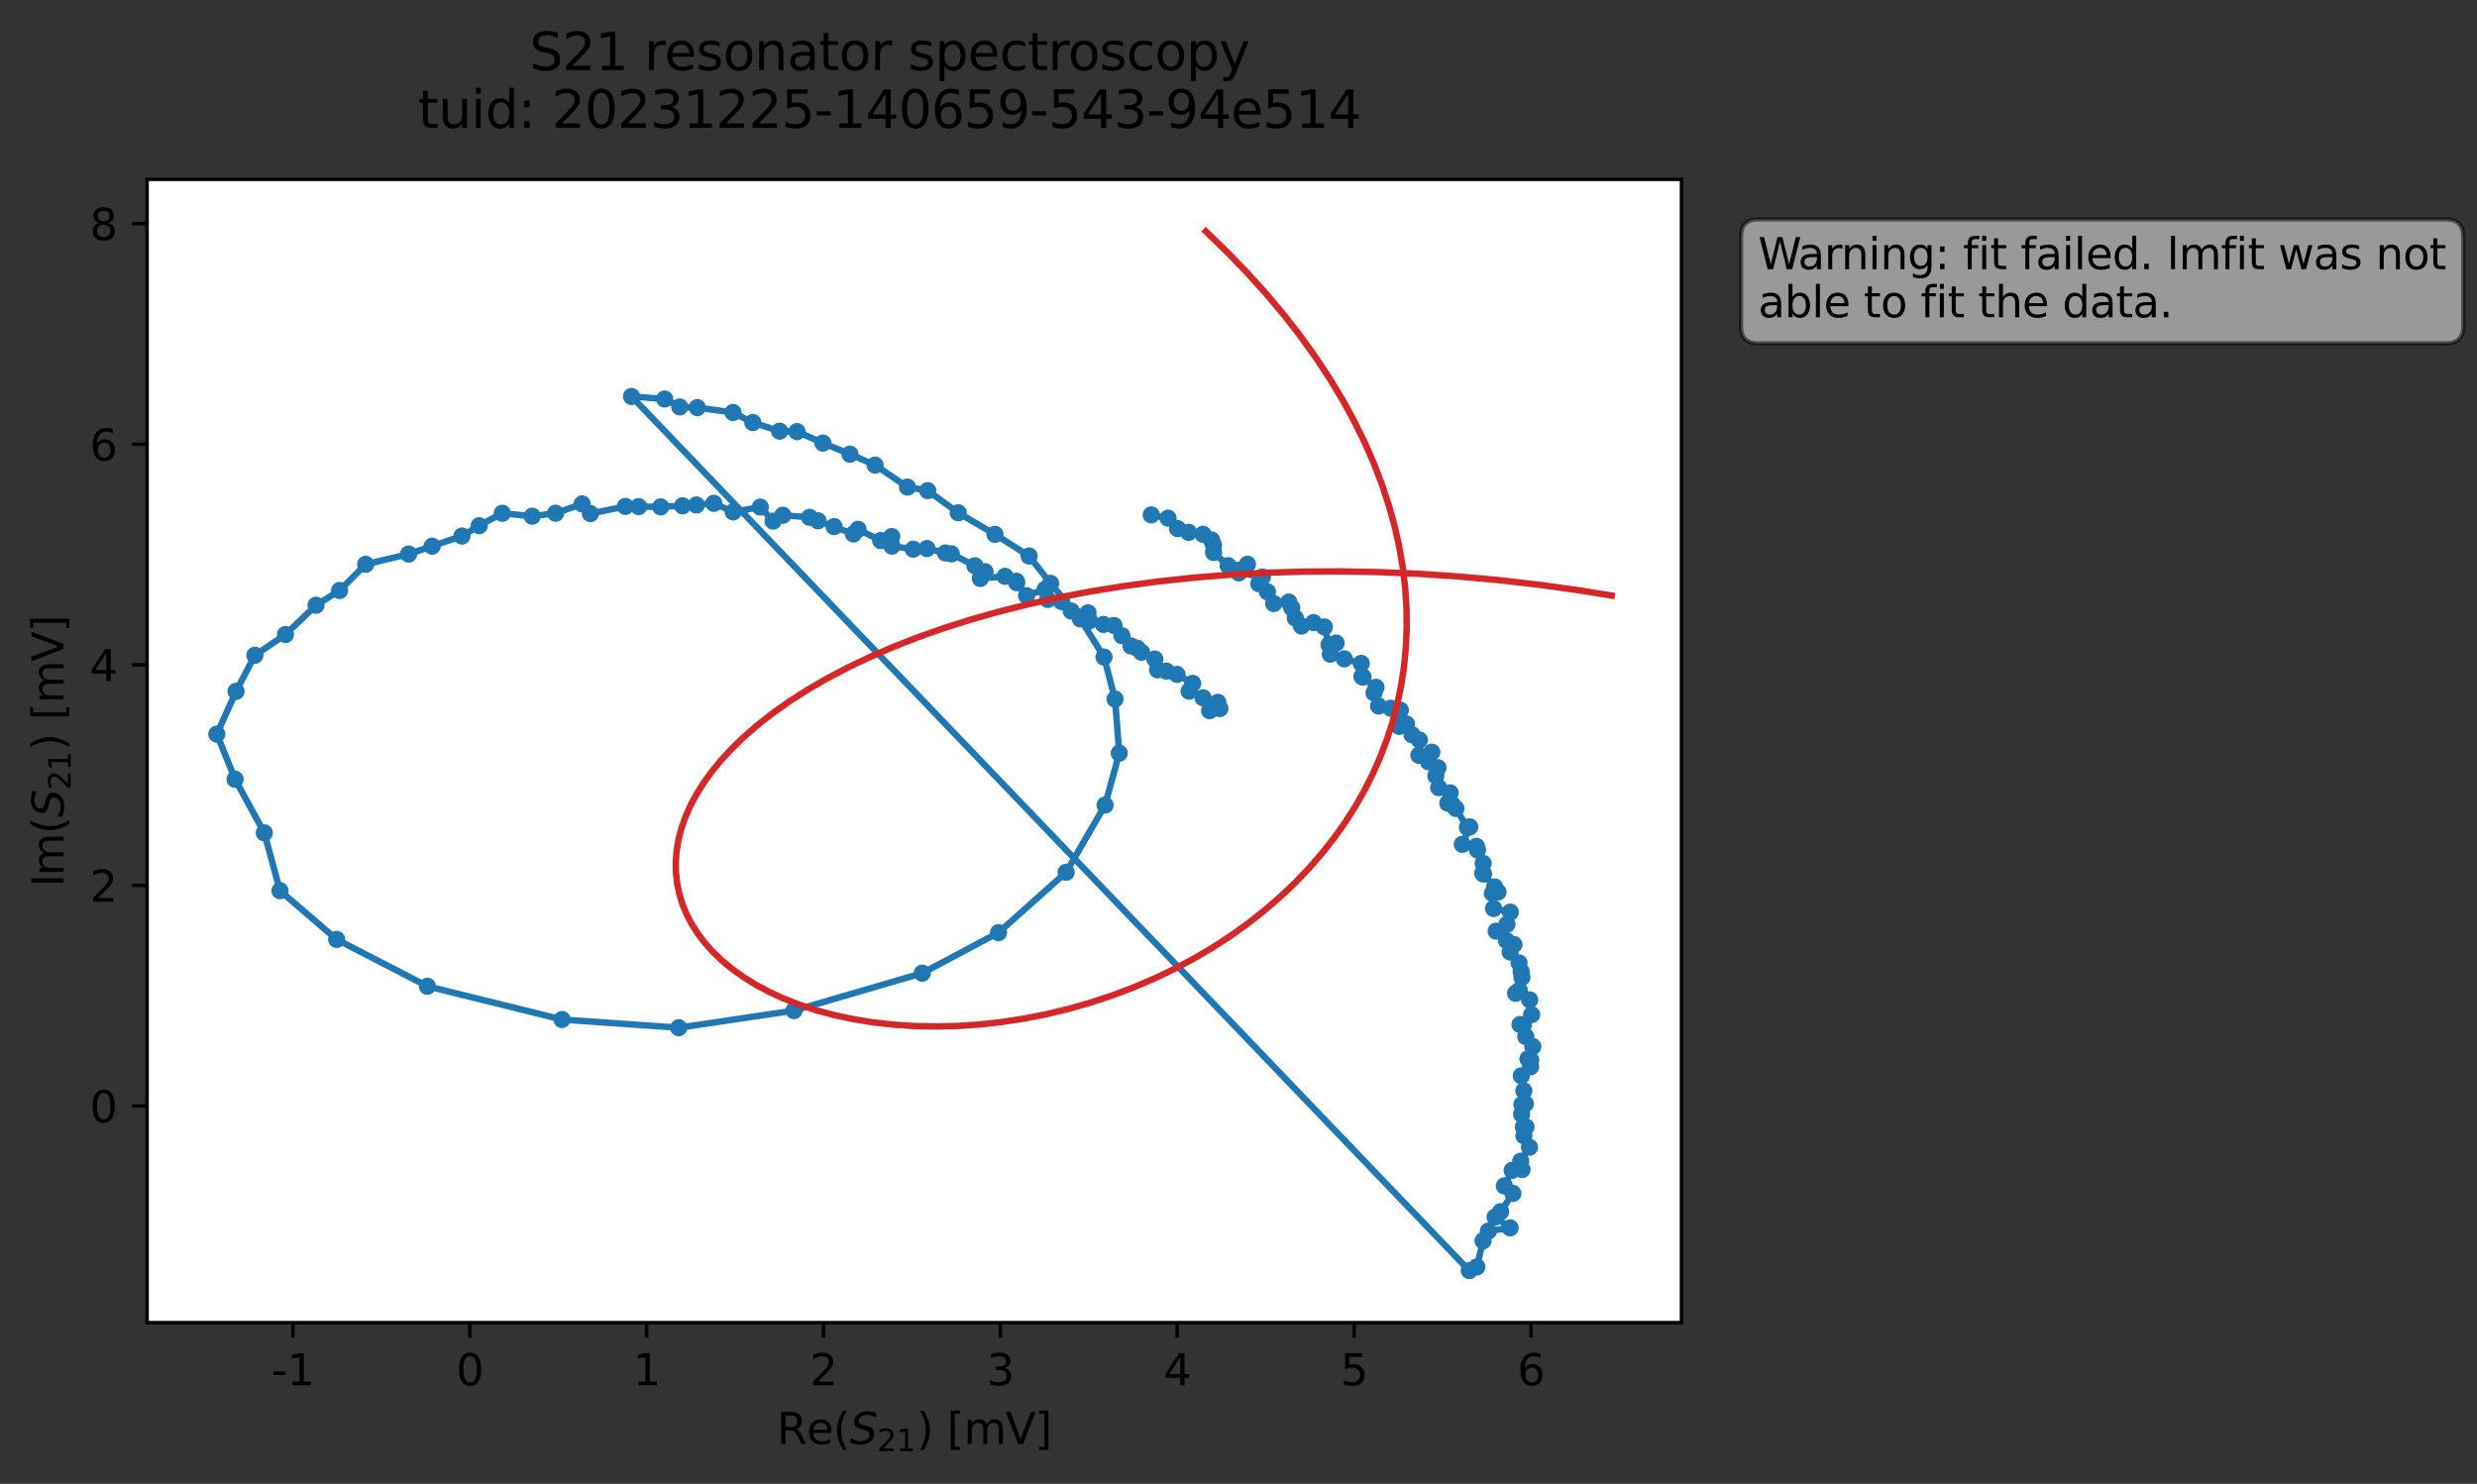 <?xml version="1.0" encoding="utf-8" standalone="no"?>
<!DOCTYPE svg PUBLIC "-//W3C//DTD SVG 1.1//EN"
  "http://www.w3.org/Graphics/SVG/1.1/DTD/svg11.dtd">
<svg xmlns:xlink="http://www.w3.org/1999/xlink" width="576.524pt" height="345.428pt" viewBox="0 0 576.524 345.428" xmlns="http://www.w3.org/2000/svg" version="1.1">
 <rect x="0" y="0" width="576.524" height="345.428" fill="#333333" stroke="none"/>
 <defs>
  <style type="text/css">*{stroke-linejoin: round; stroke-linecap: butt}</style>
 </defs>
 <g id="figure_1">
  <g id="patch_1">
   <path d="M 0 345.428 
L 576.524 345.428 
L 576.524 -0 
L 0 -0 
L 0 345.428 
z
" style="fill: none; opacity: 0"/>
  </g>
  <g id="axes_1">
   <g id="patch_2">
    <path d="M 34.241 307.872 
L 391.361 307.872 
L 391.361 41.76 
L 34.241 41.76 
z
" style="fill: #ffffff"/>
   </g>
   <g id="matplotlib.axis_1">
    <g id="xtick_1">
     <g id="line2d_1">
      <defs>
       <path id="mbd9eed5548" d="M 0 0 
L 0 3.5 
" style="stroke: #000000; stroke-width: 0.8"/>
      </defs>
      <g>
       <use xlink:href="#mbd9eed5548" x="68.171" y="307.872" style="stroke: #000000; stroke-width: 0.8"/>
      </g>
     </g>
     <g id="text_1">
      <!-- -1 -->
      <g transform="translate(63.186 322.47) scale(0.1 -0.1)">
       <defs>
        <path id="DejaVuSans-2d" d="M 313 2009 
L 1997 2009 
L 1997 1497 
L 313 1497 
L 313 2009 
z
" transform="scale(0.016)"/>
        <path id="DejaVuSans-31" d="M 794 531 
L 1825 531 
L 1825 4091 
L 703 3866 
L 703 4441 
L 1819 4666 
L 2450 4666 
L 2450 531 
L 3481 531 
L 3481 0 
L 794 0 
L 794 531 
z
" transform="scale(0.016)"/>
       </defs>
       <use xlink:href="#DejaVuSans-2d"/>
       <use xlink:href="#DejaVuSans-31" x="36.084"/>
      </g>
     </g>
    </g>
    <g id="xtick_2">
     <g id="line2d_2">
      <g>
       <use xlink:href="#mbd9eed5548" x="109.337" y="307.872" style="stroke: #000000; stroke-width: 0.8"/>
      </g>
     </g>
     <g id="text_2">
      <!-- 0 -->
      <g transform="translate(106.156 322.47) scale(0.1 -0.1)">
       <defs>
        <path id="DejaVuSans-30" d="M 2034 4250 
Q 1547 4250 1301 3770 
Q 1056 3291 1056 2328 
Q 1056 1369 1301 889 
Q 1547 409 2034 409 
Q 2525 409 2770 889 
Q 3016 1369 3016 2328 
Q 3016 3291 2770 3770 
Q 2525 4250 2034 4250 
z
M 2034 4750 
Q 2819 4750 3233 4129 
Q 3647 3509 3647 2328 
Q 3647 1150 3233 529 
Q 2819 -91 2034 -91 
Q 1250 -91 836 529 
Q 422 1150 422 2328 
Q 422 3509 836 4129 
Q 1250 4750 2034 4750 
z
" transform="scale(0.016)"/>
       </defs>
       <use xlink:href="#DejaVuSans-30"/>
      </g>
     </g>
    </g>
    <g id="xtick_3">
     <g id="line2d_3">
      <g>
       <use xlink:href="#mbd9eed5548" x="150.503" y="307.872" style="stroke: #000000; stroke-width: 0.8"/>
      </g>
     </g>
     <g id="text_3">
      <!-- 1 -->
      <g transform="translate(147.322 322.47) scale(0.1 -0.1)">
       <use xlink:href="#DejaVuSans-31"/>
      </g>
     </g>
    </g>
    <g id="xtick_4">
     <g id="line2d_4">
      <g>
       <use xlink:href="#mbd9eed5548" x="191.669" y="307.872" style="stroke: #000000; stroke-width: 0.8"/>
      </g>
     </g>
     <g id="text_4">
      <!-- 2 -->
      <g transform="translate(188.488 322.47) scale(0.1 -0.1)">
       <defs>
        <path id="DejaVuSans-32" d="M 1228 531 
L 3431 531 
L 3431 0 
L 469 0 
L 469 531 
Q 828 903 1448 1529 
Q 2069 2156 2228 2338 
Q 2531 2678 2651 2914 
Q 2772 3150 2772 3378 
Q 2772 3750 2511 3984 
Q 2250 4219 1831 4219 
Q 1534 4219 1204 4116 
Q 875 4013 500 3803 
L 500 4441 
Q 881 4594 1212 4672 
Q 1544 4750 1819 4750 
Q 2544 4750 2975 4387 
Q 3406 4025 3406 3419 
Q 3406 3131 3298 2873 
Q 3191 2616 2906 2266 
Q 2828 2175 2409 1742 
Q 1991 1309 1228 531 
z
" transform="scale(0.016)"/>
       </defs>
       <use xlink:href="#DejaVuSans-32"/>
      </g>
     </g>
    </g>
    <g id="xtick_5">
     <g id="line2d_5">
      <g>
       <use xlink:href="#mbd9eed5548" x="232.835" y="307.872" style="stroke: #000000; stroke-width: 0.8"/>
      </g>
     </g>
     <g id="text_5">
      <!-- 3 -->
      <g transform="translate(229.654 322.47) scale(0.1 -0.1)">
       <defs>
        <path id="DejaVuSans-33" d="M 2597 2516 
Q 3050 2419 3304 2112 
Q 3559 1806 3559 1356 
Q 3559 666 3084 287 
Q 2609 -91 1734 -91 
Q 1441 -91 1130 -33 
Q 819 25 488 141 
L 488 750 
Q 750 597 1062 519 
Q 1375 441 1716 441 
Q 2309 441 2620 675 
Q 2931 909 2931 1356 
Q 2931 1769 2642 2001 
Q 2353 2234 1838 2234 
L 1294 2234 
L 1294 2753 
L 1863 2753 
Q 2328 2753 2575 2939 
Q 2822 3125 2822 3475 
Q 2822 3834 2567 4026 
Q 2313 4219 1838 4219 
Q 1578 4219 1281 4162 
Q 984 4106 628 3988 
L 628 4550 
Q 988 4650 1302 4700 
Q 1616 4750 1894 4750 
Q 2613 4750 3031 4423 
Q 3450 4097 3450 3541 
Q 3450 3153 3228 2886 
Q 3006 2619 2597 2516 
z
" transform="scale(0.016)"/>
       </defs>
       <use xlink:href="#DejaVuSans-33"/>
      </g>
     </g>
    </g>
    <g id="xtick_6">
     <g id="line2d_6">
      <g>
       <use xlink:href="#mbd9eed5548" x="274.001" y="307.872" style="stroke: #000000; stroke-width: 0.8"/>
      </g>
     </g>
     <g id="text_6">
      <!-- 4 -->
      <g transform="translate(270.82 322.47) scale(0.1 -0.1)">
       <defs>
        <path id="DejaVuSans-34" d="M 2419 4116 
L 825 1625 
L 2419 1625 
L 2419 4116 
z
M 2253 4666 
L 3047 4666 
L 3047 1625 
L 3713 1625 
L 3713 1100 
L 3047 1100 
L 3047 0 
L 2419 0 
L 2419 1100 
L 313 1100 
L 313 1709 
L 2253 4666 
z
" transform="scale(0.016)"/>
       </defs>
       <use xlink:href="#DejaVuSans-34"/>
      </g>
     </g>
    </g>
    <g id="xtick_7">
     <g id="line2d_7">
      <g>
       <use xlink:href="#mbd9eed5548" x="315.167" y="307.872" style="stroke: #000000; stroke-width: 0.8"/>
      </g>
     </g>
     <g id="text_7">
      <!-- 5 -->
      <g transform="translate(311.986 322.47) scale(0.1 -0.1)">
       <defs>
        <path id="DejaVuSans-35" d="M 691 4666 
L 3169 4666 
L 3169 4134 
L 1269 4134 
L 1269 2991 
Q 1406 3038 1543 3061 
Q 1681 3084 1819 3084 
Q 2600 3084 3056 2656 
Q 3513 2228 3513 1497 
Q 3513 744 3044 326 
Q 2575 -91 1722 -91 
Q 1428 -91 1123 -41 
Q 819 9 494 109 
L 494 744 
Q 775 591 1075 516 
Q 1375 441 1709 441 
Q 2250 441 2565 725 
Q 2881 1009 2881 1497 
Q 2881 1984 2565 2268 
Q 2250 2553 1709 2553 
Q 1456 2553 1204 2497 
Q 953 2441 691 2322 
L 691 4666 
z
" transform="scale(0.016)"/>
       </defs>
       <use xlink:href="#DejaVuSans-35"/>
      </g>
     </g>
    </g>
    <g id="xtick_8">
     <g id="line2d_8">
      <g>
       <use xlink:href="#mbd9eed5548" x="356.333" y="307.872" style="stroke: #000000; stroke-width: 0.8"/>
      </g>
     </g>
     <g id="text_8">
      <!-- 6 -->
      <g transform="translate(353.152 322.47) scale(0.1 -0.1)">
       <defs>
        <path id="DejaVuSans-36" d="M 2113 2584 
Q 1688 2584 1439 2293 
Q 1191 2003 1191 1497 
Q 1191 994 1439 701 
Q 1688 409 2113 409 
Q 2538 409 2786 701 
Q 3034 994 3034 1497 
Q 3034 2003 2786 2293 
Q 2538 2584 2113 2584 
z
M 3366 4563 
L 3366 3988 
Q 3128 4100 2886 4159 
Q 2644 4219 2406 4219 
Q 1781 4219 1451 3797 
Q 1122 3375 1075 2522 
Q 1259 2794 1537 2939 
Q 1816 3084 2150 3084 
Q 2853 3084 3261 2657 
Q 3669 2231 3669 1497 
Q 3669 778 3244 343 
Q 2819 -91 2113 -91 
Q 1303 -91 875 529 
Q 447 1150 447 2328 
Q 447 3434 972 4092 
Q 1497 4750 2381 4750 
Q 2619 4750 2861 4703 
Q 3103 4656 3366 4563 
z
" transform="scale(0.016)"/>
       </defs>
       <use xlink:href="#DejaVuSans-36"/>
      </g>
     </g>
    </g>
    <g id="text_9">
     <!-- Re$(S_{21})$ [mV] -->
     <g transform="translate(180.801 336.149) scale(0.1 -0.1)">
      <defs>
       <path id="DejaVuSans-52" d="M 2841 2188 
Q 3044 2119 3236 1894 
Q 3428 1669 3622 1275 
L 4263 0 
L 3584 0 
L 2988 1197 
Q 2756 1666 2539 1819 
Q 2322 1972 1947 1972 
L 1259 1972 
L 1259 0 
L 628 0 
L 628 4666 
L 2053 4666 
Q 2853 4666 3247 4331 
Q 3641 3997 3641 3322 
Q 3641 2881 3436 2590 
Q 3231 2300 2841 2188 
z
M 1259 4147 
L 1259 2491 
L 2053 2491 
Q 2509 2491 2742 2702 
Q 2975 2913 2975 3322 
Q 2975 3731 2742 3939 
Q 2509 4147 2053 4147 
L 1259 4147 
z
" transform="scale(0.016)"/>
       <path id="DejaVuSans-65" d="M 3597 1894 
L 3597 1613 
L 953 1613 
Q 991 1019 1311 708 
Q 1631 397 2203 397 
Q 2534 397 2845 478 
Q 3156 559 3463 722 
L 3463 178 
Q 3153 47 2828 -22 
Q 2503 -91 2169 -91 
Q 1331 -91 842 396 
Q 353 884 353 1716 
Q 353 2575 817 3079 
Q 1281 3584 2069 3584 
Q 2775 3584 3186 3129 
Q 3597 2675 3597 1894 
z
M 3022 2063 
Q 3016 2534 2758 2815 
Q 2500 3097 2075 3097 
Q 1594 3097 1305 2825 
Q 1016 2553 972 2059 
L 3022 2063 
z
" transform="scale(0.016)"/>
       <path id="DejaVuSans-28" d="M 1984 4856 
Q 1566 4138 1362 3434 
Q 1159 2731 1159 2009 
Q 1159 1288 1364 580 
Q 1569 -128 1984 -844 
L 1484 -844 
Q 1016 -109 783 600 
Q 550 1309 550 2009 
Q 550 2706 781 3412 
Q 1013 4119 1484 4856 
L 1984 4856 
z
" transform="scale(0.016)"/>
       <path id="DejaVuSans-Oblique-53" d="M 3859 4513 
L 3738 3897 
Q 3422 4066 3111 4152 
Q 2800 4238 2509 4238 
Q 1944 4238 1609 3991 
Q 1275 3744 1275 3334 
Q 1275 3109 1398 2989 
Q 1522 2869 2034 2731 
L 2413 2638 
Q 3053 2472 3303 2217 
Q 3553 1963 3553 1503 
Q 3553 797 2998 353 
Q 2444 -91 1538 -91 
Q 1166 -91 791 -17 
Q 416 56 38 206 
L 166 856 
Q 513 641 861 531 
Q 1209 422 1556 422 
Q 2147 422 2503 684 
Q 2859 947 2859 1369 
Q 2859 1650 2717 1795 
Q 2575 1941 2106 2059 
L 1728 2156 
Q 1081 2325 845 2545 
Q 609 2766 609 3163 
Q 609 3859 1145 4304 
Q 1681 4750 2541 4750 
Q 2875 4750 3203 4690 
Q 3531 4631 3859 4513 
z
" transform="scale(0.016)"/>
       <path id="DejaVuSans-29" d="M 513 4856 
L 1013 4856 
Q 1481 4119 1714 3412 
Q 1947 2706 1947 2009 
Q 1947 1309 1714 600 
Q 1481 -109 1013 -844 
L 513 -844 
Q 928 -128 1133 580 
Q 1338 1288 1338 2009 
Q 1338 2731 1133 3434 
Q 928 4138 513 4856 
z
" transform="scale(0.016)"/>
       <path id="DejaVuSans-20" transform="scale(0.016)"/>
       <path id="DejaVuSans-5b" d="M 550 4863 
L 1875 4863 
L 1875 4416 
L 1125 4416 
L 1125 -397 
L 1875 -397 
L 1875 -844 
L 550 -844 
L 550 4863 
z
" transform="scale(0.016)"/>
       <path id="DejaVuSans-6d" d="M 3328 2828 
Q 3544 3216 3844 3400 
Q 4144 3584 4550 3584 
Q 5097 3584 5394 3201 
Q 5691 2819 5691 2113 
L 5691 0 
L 5113 0 
L 5113 2094 
Q 5113 2597 4934 2840 
Q 4756 3084 4391 3084 
Q 3944 3084 3684 2787 
Q 3425 2491 3425 1978 
L 3425 0 
L 2847 0 
L 2847 2094 
Q 2847 2600 2669 2842 
Q 2491 3084 2119 3084 
Q 1678 3084 1418 2786 
Q 1159 2488 1159 1978 
L 1159 0 
L 581 0 
L 581 3500 
L 1159 3500 
L 1159 2956 
Q 1356 3278 1631 3431 
Q 1906 3584 2284 3584 
Q 2666 3584 2933 3390 
Q 3200 3197 3328 2828 
z
" transform="scale(0.016)"/>
       <path id="DejaVuSans-56" d="M 1831 0 
L 50 4666 
L 709 4666 
L 2188 738 
L 3669 4666 
L 4325 4666 
L 2547 0 
L 1831 0 
z
" transform="scale(0.016)"/>
       <path id="DejaVuSans-5d" d="M 1947 4863 
L 1947 -844 
L 622 -844 
L 622 -397 
L 1369 -397 
L 1369 4416 
L 622 4416 
L 622 4863 
L 1947 4863 
z
" transform="scale(0.016)"/>
      </defs>
      <use xlink:href="#DejaVuSans-52" transform="translate(0 0.016)"/>
      <use xlink:href="#DejaVuSans-65" transform="translate(69.482 0.016)"/>
      <use xlink:href="#DejaVuSans-28" transform="translate(131.006 0.016)"/>
      <use xlink:href="#DejaVuSans-Oblique-53" transform="translate(170.02 0.016)"/>
      <use xlink:href="#DejaVuSans-32" transform="translate(233.496 -16.391) scale(0.7)"/>
      <use xlink:href="#DejaVuSans-31" transform="translate(278.032 -16.391) scale(0.7)"/>
      <use xlink:href="#DejaVuSans-29" transform="translate(325.303 0.016)"/>
      <use xlink:href="#DejaVuSans-20" transform="translate(364.316 0.016)"/>
      <use xlink:href="#DejaVuSans-5b" transform="translate(396.104 0.016)"/>
      <use xlink:href="#DejaVuSans-6d" transform="translate(435.117 0.016)"/>
      <use xlink:href="#DejaVuSans-56" transform="translate(532.529 0.016)"/>
      <use xlink:href="#DejaVuSans-5d" transform="translate(600.938 0.016)"/>
     </g>
    </g>
   </g>
   <g id="matplotlib.axis_2">
    <g id="ytick_1">
     <g id="line2d_9">
      <defs>
       <path id="m1e04a38f33" d="M 0 0 
L -3.5 0 
" style="stroke: #000000; stroke-width: 0.8"/>
      </defs>
      <g>
       <use xlink:href="#m1e04a38f33" x="34.241" y="257.449" style="stroke: #000000; stroke-width: 0.8"/>
      </g>
     </g>
     <g id="text_10">
      <!-- 0 -->
      <g transform="translate(20.878 261.248) scale(0.1 -0.1)">
       <use xlink:href="#DejaVuSans-30"/>
      </g>
     </g>
    </g>
    <g id="ytick_2">
     <g id="line2d_10">
      <g>
       <use xlink:href="#m1e04a38f33" x="34.241" y="206.101" style="stroke: #000000; stroke-width: 0.8"/>
      </g>
     </g>
     <g id="text_11">
      <!-- 2 -->
      <g transform="translate(20.878 209.901) scale(0.1 -0.1)">
       <use xlink:href="#DejaVuSans-32"/>
      </g>
     </g>
    </g>
    <g id="ytick_3">
     <g id="line2d_11">
      <g>
       <use xlink:href="#m1e04a38f33" x="34.241" y="154.754" style="stroke: #000000; stroke-width: 0.8"/>
      </g>
     </g>
     <g id="text_12">
      <!-- 4 -->
      <g transform="translate(20.878 158.553) scale(0.1 -0.1)">
       <use xlink:href="#DejaVuSans-34"/>
      </g>
     </g>
    </g>
    <g id="ytick_4">
     <g id="line2d_12">
      <g>
       <use xlink:href="#m1e04a38f33" x="34.241" y="103.406" style="stroke: #000000; stroke-width: 0.8"/>
      </g>
     </g>
     <g id="text_13">
      <!-- 6 -->
      <g transform="translate(20.878 107.205) scale(0.1 -0.1)">
       <use xlink:href="#DejaVuSans-36"/>
      </g>
     </g>
    </g>
    <g id="ytick_5">
     <g id="line2d_13">
      <g>
       <use xlink:href="#m1e04a38f33" x="34.241" y="52.059" style="stroke: #000000; stroke-width: 0.8"/>
      </g>
     </g>
     <g id="text_14">
      <!-- 8 -->
      <g transform="translate(20.878 55.858) scale(0.1 -0.1)">
       <defs>
        <path id="DejaVuSans-38" d="M 2034 2216 
Q 1584 2216 1326 1975 
Q 1069 1734 1069 1313 
Q 1069 891 1326 650 
Q 1584 409 2034 409 
Q 2484 409 2743 651 
Q 3003 894 3003 1313 
Q 3003 1734 2745 1975 
Q 2488 2216 2034 2216 
z
M 1403 2484 
Q 997 2584 770 2862 
Q 544 3141 544 3541 
Q 544 4100 942 4425 
Q 1341 4750 2034 4750 
Q 2731 4750 3128 4425 
Q 3525 4100 3525 3541 
Q 3525 3141 3298 2862 
Q 3072 2584 2669 2484 
Q 3125 2378 3379 2068 
Q 3634 1759 3634 1313 
Q 3634 634 3220 271 
Q 2806 -91 2034 -91 
Q 1263 -91 848 271 
Q 434 634 434 1313 
Q 434 1759 690 2068 
Q 947 2378 1403 2484 
z
M 1172 3481 
Q 1172 3119 1398 2916 
Q 1625 2713 2034 2713 
Q 2441 2713 2670 2916 
Q 2900 3119 2900 3481 
Q 2900 3844 2670 4047 
Q 2441 4250 2034 4250 
Q 1625 4250 1398 4047 
Q 1172 3844 1172 3481 
z
" transform="scale(0.016)"/>
       </defs>
       <use xlink:href="#DejaVuSans-38"/>
      </g>
     </g>
    </g>
    <g id="text_15">
     <!-- Im$(S_{21})$ [mV] -->
     <g transform="translate(14.798 206.466) rotate(-90) scale(0.1 -0.1)">
      <defs>
       <path id="DejaVuSans-49" d="M 628 4666 
L 1259 4666 
L 1259 0 
L 628 0 
L 628 4666 
z
" transform="scale(0.016)"/>
      </defs>
      <use xlink:href="#DejaVuSans-49" transform="translate(0 0.016)"/>
      <use xlink:href="#DejaVuSans-6d" transform="translate(25.867 0.016)"/>
      <use xlink:href="#DejaVuSans-28" transform="translate(123.279 0.016)"/>
      <use xlink:href="#DejaVuSans-Oblique-53" transform="translate(162.293 0.016)"/>
      <use xlink:href="#DejaVuSans-32" transform="translate(225.77 -16.391) scale(0.7)"/>
      <use xlink:href="#DejaVuSans-31" transform="translate(270.306 -16.391) scale(0.7)"/>
      <use xlink:href="#DejaVuSans-29" transform="translate(317.576 0.016)"/>
      <use xlink:href="#DejaVuSans-20" transform="translate(356.59 0.016)"/>
      <use xlink:href="#DejaVuSans-5b" transform="translate(388.377 0.016)"/>
      <use xlink:href="#DejaVuSans-6d" transform="translate(427.391 0.016)"/>
      <use xlink:href="#DejaVuSans-56" transform="translate(524.803 0.016)"/>
      <use xlink:href="#DejaVuSans-5d" transform="translate(593.211 0.016)"/>
     </g>
    </g>
   </g>
   <g id="line2d_14">
    <path d="M 267.957 119.86 
L 271.861 120.623 
L 274.101 123.057 
L 276.66 123.926 
L 280.005 124.382 
L 281.972 125.694 
L 282.459 126.916 
L 282.46 128.609 
L 285.865 131.687 
L 290.346 131.348 
L 288.35 133.364 
L 293.828 134.318 
L 292.983 135.872 
L 295.008 137.775 
L 296.465 140.506 
L 299.969 140.152 
L 300.65 141.471 
L 301.485 143.884 
L 302.93 145.735 
L 305.733 144.935 
L 308.253 145.946 
L 309.335 150.075 
L 310.981 149.71 
L 309.629 152.28 
L 312.882 153.368 
L 316.827 154.435 
L 316.997 157.471 
L 317.248 157.635 
L 320.27 159.994 
L 319.811 161.29 
L 320.866 164.352 
L 325.936 165.324 
L 325.693 169.093 
L 327.377 168.556 
L 328.667 171.049 
L 330.365 172.262 
L 330.243 175.811 
L 333.252 175.096 
L 332.495 177.347 
L 334.685 178.714 
L 334.191 180.585 
L 334.861 183.356 
L 337.526 184.567 
L 337.994 187.232 
L 336.974 186.965 
L 338.851 188.198 
L 341.538 192.615 
L 342.083 192.496 
L 340.348 196.55 
L 343.658 197.036 
L 343.892 197.871 
L 345.212 200.985 
L 345.1 203.284 
L 345.302 203.466 
L 347.877 206.463 
L 348.657 207.642 
L 347.372 207.956 
L 347.636 211.491 
L 351.525 212.325 
L 350.728 215.173 
L 348.226 216.764 
L 350.64 218.958 
L 352.37 219.887 
L 351.503 221.624 
L 353.565 224.162 
L 354.048 226.16 
L 354.228 227.5 
L 353.619 230.523 
L 352.754 231.219 
L 356.033 232.748 
L 356.491 236.199 
L 353.781 238.487 
L 354.547 238.645 
L 355.123 241.302 
L 356.764 243.624 
L 355.62 246.489 
L 356.274 246.722 
L 356.248 248.312 
L 354.084 250.433 
L 354.671 253.931 
L 354.222 257.128 
L 355.032 256.947 
L 354.153 259.386 
L 354.577 262.308 
L 355.175 262.342 
L 354.688 264.39 
L 355.979 267.057 
L 353.942 270.314 
L 354.257 272.255 
L 351.959 272.449 
L 350.133 276.052 
L 352.13 277.812 
L 349.272 282.071 
L 347.987 283.321 
L 351.479 285.83 
L 346.426 286.581 
L 345.181 288.844 
L 343.738 294.914 
L 341.97 295.776 
L 146.994 92.288 
L 154.699 92.885 
L 158.216 94.726 
L 162.309 94.889 
L 170.615 96.024 
L 175.216 98.361 
L 181.454 100.372 
L 185.508 100.47 
L 191.536 103.143 
L 197.831 105.726 
L 203.683 108.272 
L 211.215 113.389 
L 215.92 114.21 
L 223.036 119.372 
L 231.581 124.386 
L 239.52 129.43 
L 244.535 135.808 
L 251.453 144.071 
L 256.958 152.947 
L 259.525 162.739 
L 260.504 175.327 
L 257.208 187.406 
L 248.142 203.058 
L 232.405 217.104 
L 214.646 226.538 
L 184.799 235.255 
L 157.984 239.238 
L 130.804 237.332 
L 99.472 229.588 
L 78.363 218.681 
L 65.165 207.337 
L 61.522 193.877 
L 54.714 181.398 
L 50.473 170.888 
L 54.942 160.943 
L 59.33 152.545 
L 66.444 147.712 
L 73.556 140.886 
L 79.043 137.458 
L 85.111 131.367 
L 95.113 128.978 
L 107.524 124.784 
L 111.536 122.374 
L 116.913 119.476 
L 123.87 120.16 
L 129.319 119.47 
L 135.5 117.306 
L 137.421 119.559 
L 145.562 117.881 
L 153.782 117.994 
L 162.082 117.551 
L 166.145 117.166 
L 170.655 119.161 
L 176.966 118.042 
L 179.931 121.311 
L 182.21 119.948 
L 188.426 120.419 
L 190.387 121.232 
L 198.634 124.304 
L 199.715 123.207 
L 204.972 125.832 
L 207.554 124.903 
L 207.608 127.129 
L 212.555 127.843 
L 215.753 127.695 
L 220.034 128.718 
L 221.431 128.928 
L 226.906 131.693 
L 229.27 133.091 
L 228.172 134.659 
L 233.926 134.16 
L 236.532 135.306 
L 236.649 135.647 
L 238.936 138.658 
L 243.252 137.196 
L 243.886 139.552 
L 247.115 140.051 
L 249.338 142.236 
L 253.246 142.663 
L 253.594 144.513 
L 256.813 145.355 
L 259.281 145.599 
L 261.114 147.972 
L 263.233 150.357 
L 264.623 150.872 
L 265.693 151.827 
L 268.788 153.419 
L 269.431 155.926 
L 271.496 156.235 
L 273.936 156.985 
L 277.6 159.087 
L 276.779 160.899 
L 280.017 162.439 
L 283.463 163.501 
L 281.537 165.439 
L 283.93 164.936 
L 283.93 164.936 
" clip-path="url(#p824408cde5)" style="fill: none; stroke: #1f77b4; stroke-width: 1.5; stroke-linecap: square"/>
    <defs>
     <path id="m4a7aa708e4" d="M 0 1.5 
C 0.398 1.5 0.779 1.342 1.061 1.061 
C 1.342 0.779 1.5 0.398 1.5 0 
C 1.5 -0.398 1.342 -0.779 1.061 -1.061 
C 0.779 -1.342 0.398 -1.5 0 -1.5 
C -0.398 -1.5 -0.779 -1.342 -1.061 -1.061 
C -1.342 -0.779 -1.5 -0.398 -1.5 0 
C -1.5 0.398 -1.342 0.779 -1.061 1.061 
C -0.779 1.342 -0.398 1.5 0 1.5 
z
" style="stroke: #1f77b4"/>
    </defs>
    <g clip-path="url(#p824408cde5)">
     <use xlink:href="#m4a7aa708e4" x="267.957" y="119.86" style="fill: #1f77b4; stroke: #1f77b4"/>
     <use xlink:href="#m4a7aa708e4" x="271.861" y="120.623" style="fill: #1f77b4; stroke: #1f77b4"/>
     <use xlink:href="#m4a7aa708e4" x="274.101" y="123.057" style="fill: #1f77b4; stroke: #1f77b4"/>
     <use xlink:href="#m4a7aa708e4" x="276.66" y="123.926" style="fill: #1f77b4; stroke: #1f77b4"/>
     <use xlink:href="#m4a7aa708e4" x="280.005" y="124.382" style="fill: #1f77b4; stroke: #1f77b4"/>
     <use xlink:href="#m4a7aa708e4" x="281.972" y="125.694" style="fill: #1f77b4; stroke: #1f77b4"/>
     <use xlink:href="#m4a7aa708e4" x="282.459" y="126.916" style="fill: #1f77b4; stroke: #1f77b4"/>
     <use xlink:href="#m4a7aa708e4" x="282.46" y="128.609" style="fill: #1f77b4; stroke: #1f77b4"/>
     <use xlink:href="#m4a7aa708e4" x="285.865" y="131.687" style="fill: #1f77b4; stroke: #1f77b4"/>
     <use xlink:href="#m4a7aa708e4" x="290.346" y="131.348" style="fill: #1f77b4; stroke: #1f77b4"/>
     <use xlink:href="#m4a7aa708e4" x="288.35" y="133.364" style="fill: #1f77b4; stroke: #1f77b4"/>
     <use xlink:href="#m4a7aa708e4" x="293.828" y="134.318" style="fill: #1f77b4; stroke: #1f77b4"/>
     <use xlink:href="#m4a7aa708e4" x="292.983" y="135.872" style="fill: #1f77b4; stroke: #1f77b4"/>
     <use xlink:href="#m4a7aa708e4" x="295.008" y="137.775" style="fill: #1f77b4; stroke: #1f77b4"/>
     <use xlink:href="#m4a7aa708e4" x="296.465" y="140.506" style="fill: #1f77b4; stroke: #1f77b4"/>
     <use xlink:href="#m4a7aa708e4" x="299.969" y="140.152" style="fill: #1f77b4; stroke: #1f77b4"/>
     <use xlink:href="#m4a7aa708e4" x="300.65" y="141.471" style="fill: #1f77b4; stroke: #1f77b4"/>
     <use xlink:href="#m4a7aa708e4" x="301.485" y="143.884" style="fill: #1f77b4; stroke: #1f77b4"/>
     <use xlink:href="#m4a7aa708e4" x="302.93" y="145.735" style="fill: #1f77b4; stroke: #1f77b4"/>
     <use xlink:href="#m4a7aa708e4" x="305.733" y="144.935" style="fill: #1f77b4; stroke: #1f77b4"/>
     <use xlink:href="#m4a7aa708e4" x="308.253" y="145.946" style="fill: #1f77b4; stroke: #1f77b4"/>
     <use xlink:href="#m4a7aa708e4" x="309.335" y="150.075" style="fill: #1f77b4; stroke: #1f77b4"/>
     <use xlink:href="#m4a7aa708e4" x="310.981" y="149.71" style="fill: #1f77b4; stroke: #1f77b4"/>
     <use xlink:href="#m4a7aa708e4" x="309.629" y="152.28" style="fill: #1f77b4; stroke: #1f77b4"/>
     <use xlink:href="#m4a7aa708e4" x="312.882" y="153.368" style="fill: #1f77b4; stroke: #1f77b4"/>
     <use xlink:href="#m4a7aa708e4" x="316.827" y="154.435" style="fill: #1f77b4; stroke: #1f77b4"/>
     <use xlink:href="#m4a7aa708e4" x="316.997" y="157.471" style="fill: #1f77b4; stroke: #1f77b4"/>
     <use xlink:href="#m4a7aa708e4" x="317.248" y="157.635" style="fill: #1f77b4; stroke: #1f77b4"/>
     <use xlink:href="#m4a7aa708e4" x="320.27" y="159.994" style="fill: #1f77b4; stroke: #1f77b4"/>
     <use xlink:href="#m4a7aa708e4" x="319.811" y="161.29" style="fill: #1f77b4; stroke: #1f77b4"/>
     <use xlink:href="#m4a7aa708e4" x="320.866" y="164.352" style="fill: #1f77b4; stroke: #1f77b4"/>
     <use xlink:href="#m4a7aa708e4" x="323.695" y="164.864" style="fill: #1f77b4; stroke: #1f77b4"/>
     <use xlink:href="#m4a7aa708e4" x="325.936" y="165.324" style="fill: #1f77b4; stroke: #1f77b4"/>
     <use xlink:href="#m4a7aa708e4" x="325.693" y="169.093" style="fill: #1f77b4; stroke: #1f77b4"/>
     <use xlink:href="#m4a7aa708e4" x="327.377" y="168.556" style="fill: #1f77b4; stroke: #1f77b4"/>
     <use xlink:href="#m4a7aa708e4" x="328.667" y="171.049" style="fill: #1f77b4; stroke: #1f77b4"/>
     <use xlink:href="#m4a7aa708e4" x="330.365" y="172.262" style="fill: #1f77b4; stroke: #1f77b4"/>
     <use xlink:href="#m4a7aa708e4" x="330.243" y="175.811" style="fill: #1f77b4; stroke: #1f77b4"/>
     <use xlink:href="#m4a7aa708e4" x="333.252" y="175.096" style="fill: #1f77b4; stroke: #1f77b4"/>
     <use xlink:href="#m4a7aa708e4" x="332.495" y="177.347" style="fill: #1f77b4; stroke: #1f77b4"/>
     <use xlink:href="#m4a7aa708e4" x="334.685" y="178.714" style="fill: #1f77b4; stroke: #1f77b4"/>
     <use xlink:href="#m4a7aa708e4" x="334.191" y="180.585" style="fill: #1f77b4; stroke: #1f77b4"/>
     <use xlink:href="#m4a7aa708e4" x="334.861" y="183.356" style="fill: #1f77b4; stroke: #1f77b4"/>
     <use xlink:href="#m4a7aa708e4" x="337.526" y="184.567" style="fill: #1f77b4; stroke: #1f77b4"/>
     <use xlink:href="#m4a7aa708e4" x="337.994" y="187.232" style="fill: #1f77b4; stroke: #1f77b4"/>
     <use xlink:href="#m4a7aa708e4" x="336.974" y="186.965" style="fill: #1f77b4; stroke: #1f77b4"/>
     <use xlink:href="#m4a7aa708e4" x="338.851" y="188.198" style="fill: #1f77b4; stroke: #1f77b4"/>
     <use xlink:href="#m4a7aa708e4" x="341.538" y="192.615" style="fill: #1f77b4; stroke: #1f77b4"/>
     <use xlink:href="#m4a7aa708e4" x="342.083" y="192.496" style="fill: #1f77b4; stroke: #1f77b4"/>
     <use xlink:href="#m4a7aa708e4" x="340.348" y="196.55" style="fill: #1f77b4; stroke: #1f77b4"/>
     <use xlink:href="#m4a7aa708e4" x="343.658" y="197.036" style="fill: #1f77b4; stroke: #1f77b4"/>
     <use xlink:href="#m4a7aa708e4" x="343.892" y="197.871" style="fill: #1f77b4; stroke: #1f77b4"/>
     <use xlink:href="#m4a7aa708e4" x="345.212" y="200.985" style="fill: #1f77b4; stroke: #1f77b4"/>
     <use xlink:href="#m4a7aa708e4" x="345.1" y="203.284" style="fill: #1f77b4; stroke: #1f77b4"/>
     <use xlink:href="#m4a7aa708e4" x="345.302" y="203.466" style="fill: #1f77b4; stroke: #1f77b4"/>
     <use xlink:href="#m4a7aa708e4" x="347.877" y="206.463" style="fill: #1f77b4; stroke: #1f77b4"/>
     <use xlink:href="#m4a7aa708e4" x="348.657" y="207.642" style="fill: #1f77b4; stroke: #1f77b4"/>
     <use xlink:href="#m4a7aa708e4" x="347.372" y="207.956" style="fill: #1f77b4; stroke: #1f77b4"/>
     <use xlink:href="#m4a7aa708e4" x="347.636" y="211.491" style="fill: #1f77b4; stroke: #1f77b4"/>
     <use xlink:href="#m4a7aa708e4" x="351.525" y="212.325" style="fill: #1f77b4; stroke: #1f77b4"/>
     <use xlink:href="#m4a7aa708e4" x="350.728" y="215.173" style="fill: #1f77b4; stroke: #1f77b4"/>
     <use xlink:href="#m4a7aa708e4" x="348.226" y="216.764" style="fill: #1f77b4; stroke: #1f77b4"/>
     <use xlink:href="#m4a7aa708e4" x="350.64" y="218.958" style="fill: #1f77b4; stroke: #1f77b4"/>
     <use xlink:href="#m4a7aa708e4" x="352.37" y="219.887" style="fill: #1f77b4; stroke: #1f77b4"/>
     <use xlink:href="#m4a7aa708e4" x="351.503" y="221.624" style="fill: #1f77b4; stroke: #1f77b4"/>
     <use xlink:href="#m4a7aa708e4" x="353.565" y="224.162" style="fill: #1f77b4; stroke: #1f77b4"/>
     <use xlink:href="#m4a7aa708e4" x="354.048" y="226.16" style="fill: #1f77b4; stroke: #1f77b4"/>
     <use xlink:href="#m4a7aa708e4" x="354.228" y="227.5" style="fill: #1f77b4; stroke: #1f77b4"/>
     <use xlink:href="#m4a7aa708e4" x="353.619" y="230.523" style="fill: #1f77b4; stroke: #1f77b4"/>
     <use xlink:href="#m4a7aa708e4" x="352.754" y="231.219" style="fill: #1f77b4; stroke: #1f77b4"/>
     <use xlink:href="#m4a7aa708e4" x="356.033" y="232.748" style="fill: #1f77b4; stroke: #1f77b4"/>
     <use xlink:href="#m4a7aa708e4" x="356.491" y="236.199" style="fill: #1f77b4; stroke: #1f77b4"/>
     <use xlink:href="#m4a7aa708e4" x="353.781" y="238.487" style="fill: #1f77b4; stroke: #1f77b4"/>
     <use xlink:href="#m4a7aa708e4" x="354.547" y="238.645" style="fill: #1f77b4; stroke: #1f77b4"/>
     <use xlink:href="#m4a7aa708e4" x="355.123" y="241.302" style="fill: #1f77b4; stroke: #1f77b4"/>
     <use xlink:href="#m4a7aa708e4" x="356.764" y="243.624" style="fill: #1f77b4; stroke: #1f77b4"/>
     <use xlink:href="#m4a7aa708e4" x="355.62" y="246.489" style="fill: #1f77b4; stroke: #1f77b4"/>
     <use xlink:href="#m4a7aa708e4" x="356.274" y="246.722" style="fill: #1f77b4; stroke: #1f77b4"/>
     <use xlink:href="#m4a7aa708e4" x="356.248" y="248.312" style="fill: #1f77b4; stroke: #1f77b4"/>
     <use xlink:href="#m4a7aa708e4" x="354.084" y="250.433" style="fill: #1f77b4; stroke: #1f77b4"/>
     <use xlink:href="#m4a7aa708e4" x="354.671" y="253.931" style="fill: #1f77b4; stroke: #1f77b4"/>
     <use xlink:href="#m4a7aa708e4" x="354.222" y="257.128" style="fill: #1f77b4; stroke: #1f77b4"/>
     <use xlink:href="#m4a7aa708e4" x="355.032" y="256.947" style="fill: #1f77b4; stroke: #1f77b4"/>
     <use xlink:href="#m4a7aa708e4" x="354.153" y="259.386" style="fill: #1f77b4; stroke: #1f77b4"/>
     <use xlink:href="#m4a7aa708e4" x="354.577" y="262.308" style="fill: #1f77b4; stroke: #1f77b4"/>
     <use xlink:href="#m4a7aa708e4" x="355.175" y="262.342" style="fill: #1f77b4; stroke: #1f77b4"/>
     <use xlink:href="#m4a7aa708e4" x="354.688" y="264.39" style="fill: #1f77b4; stroke: #1f77b4"/>
     <use xlink:href="#m4a7aa708e4" x="355.979" y="267.057" style="fill: #1f77b4; stroke: #1f77b4"/>
     <use xlink:href="#m4a7aa708e4" x="353.942" y="270.314" style="fill: #1f77b4; stroke: #1f77b4"/>
     <use xlink:href="#m4a7aa708e4" x="354.257" y="272.255" style="fill: #1f77b4; stroke: #1f77b4"/>
     <use xlink:href="#m4a7aa708e4" x="351.959" y="272.449" style="fill: #1f77b4; stroke: #1f77b4"/>
     <use xlink:href="#m4a7aa708e4" x="350.133" y="276.052" style="fill: #1f77b4; stroke: #1f77b4"/>
     <use xlink:href="#m4a7aa708e4" x="352.13" y="277.812" style="fill: #1f77b4; stroke: #1f77b4"/>
     <use xlink:href="#m4a7aa708e4" x="349.272" y="282.071" style="fill: #1f77b4; stroke: #1f77b4"/>
     <use xlink:href="#m4a7aa708e4" x="347.987" y="283.321" style="fill: #1f77b4; stroke: #1f77b4"/>
     <use xlink:href="#m4a7aa708e4" x="351.479" y="285.83" style="fill: #1f77b4; stroke: #1f77b4"/>
     <use xlink:href="#m4a7aa708e4" x="346.426" y="286.581" style="fill: #1f77b4; stroke: #1f77b4"/>
     <use xlink:href="#m4a7aa708e4" x="345.181" y="288.844" style="fill: #1f77b4; stroke: #1f77b4"/>
     <use xlink:href="#m4a7aa708e4" x="343.738" y="294.914" style="fill: #1f77b4; stroke: #1f77b4"/>
     <use xlink:href="#m4a7aa708e4" x="341.97" y="295.776" style="fill: #1f77b4; stroke: #1f77b4"/>
     <use xlink:href="#m4a7aa708e4" x="146.994" y="92.288" style="fill: #1f77b4; stroke: #1f77b4"/>
     <use xlink:href="#m4a7aa708e4" x="154.699" y="92.885" style="fill: #1f77b4; stroke: #1f77b4"/>
     <use xlink:href="#m4a7aa708e4" x="158.216" y="94.726" style="fill: #1f77b4; stroke: #1f77b4"/>
     <use xlink:href="#m4a7aa708e4" x="162.309" y="94.889" style="fill: #1f77b4; stroke: #1f77b4"/>
     <use xlink:href="#m4a7aa708e4" x="170.615" y="96.024" style="fill: #1f77b4; stroke: #1f77b4"/>
     <use xlink:href="#m4a7aa708e4" x="175.216" y="98.361" style="fill: #1f77b4; stroke: #1f77b4"/>
     <use xlink:href="#m4a7aa708e4" x="181.454" y="100.372" style="fill: #1f77b4; stroke: #1f77b4"/>
     <use xlink:href="#m4a7aa708e4" x="185.508" y="100.47" style="fill: #1f77b4; stroke: #1f77b4"/>
     <use xlink:href="#m4a7aa708e4" x="191.536" y="103.143" style="fill: #1f77b4; stroke: #1f77b4"/>
     <use xlink:href="#m4a7aa708e4" x="197.831" y="105.726" style="fill: #1f77b4; stroke: #1f77b4"/>
     <use xlink:href="#m4a7aa708e4" x="203.683" y="108.272" style="fill: #1f77b4; stroke: #1f77b4"/>
     <use xlink:href="#m4a7aa708e4" x="211.215" y="113.389" style="fill: #1f77b4; stroke: #1f77b4"/>
     <use xlink:href="#m4a7aa708e4" x="215.92" y="114.21" style="fill: #1f77b4; stroke: #1f77b4"/>
     <use xlink:href="#m4a7aa708e4" x="223.036" y="119.372" style="fill: #1f77b4; stroke: #1f77b4"/>
     <use xlink:href="#m4a7aa708e4" x="231.581" y="124.386" style="fill: #1f77b4; stroke: #1f77b4"/>
     <use xlink:href="#m4a7aa708e4" x="239.52" y="129.43" style="fill: #1f77b4; stroke: #1f77b4"/>
     <use xlink:href="#m4a7aa708e4" x="244.535" y="135.808" style="fill: #1f77b4; stroke: #1f77b4"/>
     <use xlink:href="#m4a7aa708e4" x="251.453" y="144.071" style="fill: #1f77b4; stroke: #1f77b4"/>
     <use xlink:href="#m4a7aa708e4" x="256.958" y="152.947" style="fill: #1f77b4; stroke: #1f77b4"/>
     <use xlink:href="#m4a7aa708e4" x="259.525" y="162.739" style="fill: #1f77b4; stroke: #1f77b4"/>
     <use xlink:href="#m4a7aa708e4" x="260.504" y="175.327" style="fill: #1f77b4; stroke: #1f77b4"/>
     <use xlink:href="#m4a7aa708e4" x="257.208" y="187.406" style="fill: #1f77b4; stroke: #1f77b4"/>
     <use xlink:href="#m4a7aa708e4" x="248.142" y="203.058" style="fill: #1f77b4; stroke: #1f77b4"/>
     <use xlink:href="#m4a7aa708e4" x="232.405" y="217.104" style="fill: #1f77b4; stroke: #1f77b4"/>
     <use xlink:href="#m4a7aa708e4" x="214.646" y="226.538" style="fill: #1f77b4; stroke: #1f77b4"/>
     <use xlink:href="#m4a7aa708e4" x="184.799" y="235.255" style="fill: #1f77b4; stroke: #1f77b4"/>
     <use xlink:href="#m4a7aa708e4" x="157.984" y="239.238" style="fill: #1f77b4; stroke: #1f77b4"/>
     <use xlink:href="#m4a7aa708e4" x="130.804" y="237.332" style="fill: #1f77b4; stroke: #1f77b4"/>
     <use xlink:href="#m4a7aa708e4" x="99.472" y="229.588" style="fill: #1f77b4; stroke: #1f77b4"/>
     <use xlink:href="#m4a7aa708e4" x="78.363" y="218.681" style="fill: #1f77b4; stroke: #1f77b4"/>
     <use xlink:href="#m4a7aa708e4" x="65.165" y="207.337" style="fill: #1f77b4; stroke: #1f77b4"/>
     <use xlink:href="#m4a7aa708e4" x="61.522" y="193.877" style="fill: #1f77b4; stroke: #1f77b4"/>
     <use xlink:href="#m4a7aa708e4" x="54.714" y="181.398" style="fill: #1f77b4; stroke: #1f77b4"/>
     <use xlink:href="#m4a7aa708e4" x="50.473" y="170.888" style="fill: #1f77b4; stroke: #1f77b4"/>
     <use xlink:href="#m4a7aa708e4" x="54.942" y="160.943" style="fill: #1f77b4; stroke: #1f77b4"/>
     <use xlink:href="#m4a7aa708e4" x="59.33" y="152.545" style="fill: #1f77b4; stroke: #1f77b4"/>
     <use xlink:href="#m4a7aa708e4" x="66.444" y="147.712" style="fill: #1f77b4; stroke: #1f77b4"/>
     <use xlink:href="#m4a7aa708e4" x="73.556" y="140.886" style="fill: #1f77b4; stroke: #1f77b4"/>
     <use xlink:href="#m4a7aa708e4" x="79.043" y="137.458" style="fill: #1f77b4; stroke: #1f77b4"/>
     <use xlink:href="#m4a7aa708e4" x="85.111" y="131.367" style="fill: #1f77b4; stroke: #1f77b4"/>
     <use xlink:href="#m4a7aa708e4" x="95.113" y="128.978" style="fill: #1f77b4; stroke: #1f77b4"/>
     <use xlink:href="#m4a7aa708e4" x="100.58" y="127.146" style="fill: #1f77b4; stroke: #1f77b4"/>
     <use xlink:href="#m4a7aa708e4" x="107.524" y="124.784" style="fill: #1f77b4; stroke: #1f77b4"/>
     <use xlink:href="#m4a7aa708e4" x="111.536" y="122.374" style="fill: #1f77b4; stroke: #1f77b4"/>
     <use xlink:href="#m4a7aa708e4" x="116.913" y="119.476" style="fill: #1f77b4; stroke: #1f77b4"/>
     <use xlink:href="#m4a7aa708e4" x="123.87" y="120.16" style="fill: #1f77b4; stroke: #1f77b4"/>
     <use xlink:href="#m4a7aa708e4" x="129.319" y="119.47" style="fill: #1f77b4; stroke: #1f77b4"/>
     <use xlink:href="#m4a7aa708e4" x="135.5" y="117.306" style="fill: #1f77b4; stroke: #1f77b4"/>
     <use xlink:href="#m4a7aa708e4" x="137.421" y="119.559" style="fill: #1f77b4; stroke: #1f77b4"/>
     <use xlink:href="#m4a7aa708e4" x="145.562" y="117.881" style="fill: #1f77b4; stroke: #1f77b4"/>
     <use xlink:href="#m4a7aa708e4" x="148.64" y="117.933" style="fill: #1f77b4; stroke: #1f77b4"/>
     <use xlink:href="#m4a7aa708e4" x="153.782" y="117.994" style="fill: #1f77b4; stroke: #1f77b4"/>
     <use xlink:href="#m4a7aa708e4" x="158.866" y="117.748" style="fill: #1f77b4; stroke: #1f77b4"/>
     <use xlink:href="#m4a7aa708e4" x="162.082" y="117.551" style="fill: #1f77b4; stroke: #1f77b4"/>
     <use xlink:href="#m4a7aa708e4" x="166.145" y="117.166" style="fill: #1f77b4; stroke: #1f77b4"/>
     <use xlink:href="#m4a7aa708e4" x="170.655" y="119.161" style="fill: #1f77b4; stroke: #1f77b4"/>
     <use xlink:href="#m4a7aa708e4" x="176.966" y="118.042" style="fill: #1f77b4; stroke: #1f77b4"/>
     <use xlink:href="#m4a7aa708e4" x="179.931" y="121.311" style="fill: #1f77b4; stroke: #1f77b4"/>
     <use xlink:href="#m4a7aa708e4" x="182.21" y="119.948" style="fill: #1f77b4; stroke: #1f77b4"/>
     <use xlink:href="#m4a7aa708e4" x="188.426" y="120.419" style="fill: #1f77b4; stroke: #1f77b4"/>
     <use xlink:href="#m4a7aa708e4" x="190.387" y="121.232" style="fill: #1f77b4; stroke: #1f77b4"/>
     <use xlink:href="#m4a7aa708e4" x="194.133" y="122.585" style="fill: #1f77b4; stroke: #1f77b4"/>
     <use xlink:href="#m4a7aa708e4" x="198.634" y="124.304" style="fill: #1f77b4; stroke: #1f77b4"/>
     <use xlink:href="#m4a7aa708e4" x="199.715" y="123.207" style="fill: #1f77b4; stroke: #1f77b4"/>
     <use xlink:href="#m4a7aa708e4" x="204.972" y="125.832" style="fill: #1f77b4; stroke: #1f77b4"/>
     <use xlink:href="#m4a7aa708e4" x="207.554" y="124.903" style="fill: #1f77b4; stroke: #1f77b4"/>
     <use xlink:href="#m4a7aa708e4" x="207.608" y="127.129" style="fill: #1f77b4; stroke: #1f77b4"/>
     <use xlink:href="#m4a7aa708e4" x="212.555" y="127.843" style="fill: #1f77b4; stroke: #1f77b4"/>
     <use xlink:href="#m4a7aa708e4" x="215.753" y="127.695" style="fill: #1f77b4; stroke: #1f77b4"/>
     <use xlink:href="#m4a7aa708e4" x="220.034" y="128.718" style="fill: #1f77b4; stroke: #1f77b4"/>
     <use xlink:href="#m4a7aa708e4" x="221.431" y="128.928" style="fill: #1f77b4; stroke: #1f77b4"/>
     <use xlink:href="#m4a7aa708e4" x="226.906" y="131.693" style="fill: #1f77b4; stroke: #1f77b4"/>
     <use xlink:href="#m4a7aa708e4" x="229.27" y="133.091" style="fill: #1f77b4; stroke: #1f77b4"/>
     <use xlink:href="#m4a7aa708e4" x="228.172" y="134.659" style="fill: #1f77b4; stroke: #1f77b4"/>
     <use xlink:href="#m4a7aa708e4" x="233.926" y="134.16" style="fill: #1f77b4; stroke: #1f77b4"/>
     <use xlink:href="#m4a7aa708e4" x="236.532" y="135.306" style="fill: #1f77b4; stroke: #1f77b4"/>
     <use xlink:href="#m4a7aa708e4" x="236.649" y="135.647" style="fill: #1f77b4; stroke: #1f77b4"/>
     <use xlink:href="#m4a7aa708e4" x="238.936" y="138.658" style="fill: #1f77b4; stroke: #1f77b4"/>
     <use xlink:href="#m4a7aa708e4" x="243.252" y="137.196" style="fill: #1f77b4; stroke: #1f77b4"/>
     <use xlink:href="#m4a7aa708e4" x="243.886" y="139.552" style="fill: #1f77b4; stroke: #1f77b4"/>
     <use xlink:href="#m4a7aa708e4" x="247.115" y="140.051" style="fill: #1f77b4; stroke: #1f77b4"/>
     <use xlink:href="#m4a7aa708e4" x="249.338" y="142.236" style="fill: #1f77b4; stroke: #1f77b4"/>
     <use xlink:href="#m4a7aa708e4" x="253.246" y="142.663" style="fill: #1f77b4; stroke: #1f77b4"/>
     <use xlink:href="#m4a7aa708e4" x="253.594" y="144.513" style="fill: #1f77b4; stroke: #1f77b4"/>
     <use xlink:href="#m4a7aa708e4" x="256.813" y="145.355" style="fill: #1f77b4; stroke: #1f77b4"/>
     <use xlink:href="#m4a7aa708e4" x="259.281" y="145.599" style="fill: #1f77b4; stroke: #1f77b4"/>
     <use xlink:href="#m4a7aa708e4" x="261.114" y="147.972" style="fill: #1f77b4; stroke: #1f77b4"/>
     <use xlink:href="#m4a7aa708e4" x="263.233" y="150.357" style="fill: #1f77b4; stroke: #1f77b4"/>
     <use xlink:href="#m4a7aa708e4" x="264.623" y="150.872" style="fill: #1f77b4; stroke: #1f77b4"/>
     <use xlink:href="#m4a7aa708e4" x="265.693" y="151.827" style="fill: #1f77b4; stroke: #1f77b4"/>
     <use xlink:href="#m4a7aa708e4" x="268.788" y="153.419" style="fill: #1f77b4; stroke: #1f77b4"/>
     <use xlink:href="#m4a7aa708e4" x="269.431" y="155.926" style="fill: #1f77b4; stroke: #1f77b4"/>
     <use xlink:href="#m4a7aa708e4" x="271.496" y="156.235" style="fill: #1f77b4; stroke: #1f77b4"/>
     <use xlink:href="#m4a7aa708e4" x="273.936" y="156.985" style="fill: #1f77b4; stroke: #1f77b4"/>
     <use xlink:href="#m4a7aa708e4" x="277.6" y="159.087" style="fill: #1f77b4; stroke: #1f77b4"/>
     <use xlink:href="#m4a7aa708e4" x="276.779" y="160.899" style="fill: #1f77b4; stroke: #1f77b4"/>
     <use xlink:href="#m4a7aa708e4" x="280.017" y="162.439" style="fill: #1f77b4; stroke: #1f77b4"/>
     <use xlink:href="#m4a7aa708e4" x="283.463" y="163.501" style="fill: #1f77b4; stroke: #1f77b4"/>
     <use xlink:href="#m4a7aa708e4" x="281.537" y="165.439" style="fill: #1f77b4; stroke: #1f77b4"/>
     <use xlink:href="#m4a7aa708e4" x="283.93" y="164.936" style="fill: #1f77b4; stroke: #1f77b4"/>
    </g>
   </g>
   <g id="line2d_15">
    <path d="M 280.648 53.856 
L 285.628 58.677 
L 290.323 63.535 
L 294.734 68.425 
L 298.858 73.341 
L 302.698 78.277 
L 306.253 83.226 
L 309.524 88.183 
L 312.514 93.142 
L 315.222 98.097 
L 317.651 103.041 
L 319.803 107.97 
L 321.681 112.876 
L 323.287 117.756 
L 324.625 122.602 
L 325.698 127.41 
L 326.509 132.173 
L 327.062 136.887 
L 327.362 141.546 
L 327.413 146.144 
L 327.221 150.678 
L 326.789 155.141 
L 326.124 159.528 
L 325.231 163.836 
L 324.115 168.059 
L 322.784 172.193 
L 321.244 176.233 
L 319.5 180.175 
L 317.56 184.016 
L 315.431 187.75 
L 313.12 191.375 
L 310.635 194.886 
L 307.983 198.281 
L 304.811 201.956 
L 301.448 205.474 
L 297.908 208.832 
L 294.202 212.026 
L 290.342 215.052 
L 286.341 217.906 
L 282.211 220.586 
L 277.965 223.089 
L 273.617 225.413 
L 269.178 227.556 
L 264.158 229.723 
L 259.061 231.662 
L 253.906 233.373 
L 248.712 234.854 
L 243.497 236.106 
L 238.279 237.128 
L 233.078 237.922 
L 227.912 238.489 
L 222.799 238.83 
L 217.757 238.949 
L 212.805 238.847 
L 207.959 238.529 
L 203.239 237.997 
L 198.661 237.258 
L 194.242 236.315 
L 189.999 235.174 
L 185.948 233.841 
L 182.106 232.323 
L 178.838 230.803 
L 175.762 229.143 
L 172.889 227.349 
L 170.229 225.427 
L 167.791 223.383 
L 165.586 221.223 
L 163.828 219.211 
L 162.266 217.117 
L 160.907 214.948 
L 159.756 212.707 
L 158.818 210.4 
L 158.098 208.032 
L 157.6 205.609 
L 157.33 203.136 
L 157.291 200.62 
L 157.486 198.065 
L 157.919 195.478 
L 158.593 192.866 
L 159.511 190.233 
L 160.674 187.586 
L 162.085 184.931 
L 163.746 182.276 
L 165.656 179.625 
L 167.818 176.985 
L 170.232 174.363 
L 172.897 171.766 
L 176.196 168.88 
L 179.812 166.043 
L 183.743 163.262 
L 187.988 160.548 
L 192.543 157.909 
L 197.405 155.355 
L 202.57 152.895 
L 208.034 150.537 
L 213.79 148.291 
L 219.833 146.165 
L 226.156 144.168 
L 232.754 142.308 
L 239.617 140.594 
L 246.737 139.034 
L 254.107 137.635 
L 261.716 136.407 
L 269.555 135.356 
L 277.613 134.49 
L 285.88 133.816 
L 294.344 133.34 
L 302.993 133.071 
L 311.815 133.013 
L 320.796 133.173 
L 329.925 133.557 
L 339.187 134.169 
L 348.567 135.017 
L 358.053 136.103 
L 367.628 137.434 
L 375.128 138.64 
L 375.128 138.64 
" clip-path="url(#p824408cde5)" style="fill: none; stroke: #d62728; stroke-width: 1.5; stroke-linecap: square"/>
   </g>
   <g id="patch_3">
    <path d="M 34.241 307.872 
L 34.241 41.76 
" style="fill: none; stroke: #000000; stroke-width: 0.8; stroke-linejoin: miter; stroke-linecap: square"/>
   </g>
   <g id="patch_4">
    <path d="M 391.361 307.872 
L 391.361 41.76 
" style="fill: none; stroke: #000000; stroke-width: 0.8; stroke-linejoin: miter; stroke-linecap: square"/>
   </g>
   <g id="patch_5">
    <path d="M 34.241 307.872 
L 391.361 307.872 
" style="fill: none; stroke: #000000; stroke-width: 0.8; stroke-linejoin: miter; stroke-linecap: square"/>
   </g>
   <g id="patch_6">
    <path d="M 34.241 41.76 
L 391.361 41.76 
" style="fill: none; stroke: #000000; stroke-width: 0.8; stroke-linejoin: miter; stroke-linecap: square"/>
   </g>
   <g id="text_16">
    <g id="patch_7">
     <path d="M 409.217 79.942 
L 569.324 79.942 
Q 573.324 79.942 573.324 75.942 
L 573.324 55.066 
Q 573.324 51.066 569.324 51.066 
L 409.217 51.066 
Q 405.217 51.066 405.217 55.066 
L 405.217 75.942 
Q 405.217 79.942 409.217 79.942 
z
" style="fill: #ffffff; opacity: 0.5; stroke: #000000; stroke-linejoin: miter"/>
    </g>
    <!-- Warning: fit failed. lmfit was not -->
    <g transform="translate(409.217 62.664) scale(0.1 -0.1)">
     <defs>
      <path id="DejaVuSans-57" d="M 213 4666 
L 850 4666 
L 1831 722 
L 2809 4666 
L 3519 4666 
L 4500 722 
L 5478 4666 
L 6119 4666 
L 4947 0 
L 4153 0 
L 3169 4050 
L 2175 0 
L 1381 0 
L 213 4666 
z
" transform="scale(0.016)"/>
      <path id="DejaVuSans-61" d="M 2194 1759 
Q 1497 1759 1228 1600 
Q 959 1441 959 1056 
Q 959 750 1161 570 
Q 1363 391 1709 391 
Q 2188 391 2477 730 
Q 2766 1069 2766 1631 
L 2766 1759 
L 2194 1759 
z
M 3341 1997 
L 3341 0 
L 2766 0 
L 2766 531 
Q 2569 213 2275 61 
Q 1981 -91 1556 -91 
Q 1019 -91 701 211 
Q 384 513 384 1019 
Q 384 1609 779 1909 
Q 1175 2209 1959 2209 
L 2766 2209 
L 2766 2266 
Q 2766 2663 2505 2880 
Q 2244 3097 1772 3097 
Q 1472 3097 1187 3025 
Q 903 2953 641 2809 
L 641 3341 
Q 956 3463 1253 3523 
Q 1550 3584 1831 3584 
Q 2591 3584 2966 3190 
Q 3341 2797 3341 1997 
z
" transform="scale(0.016)"/>
      <path id="DejaVuSans-72" d="M 2631 2963 
Q 2534 3019 2420 3045 
Q 2306 3072 2169 3072 
Q 1681 3072 1420 2755 
Q 1159 2438 1159 1844 
L 1159 0 
L 581 0 
L 581 3500 
L 1159 3500 
L 1159 2956 
Q 1341 3275 1631 3429 
Q 1922 3584 2338 3584 
Q 2397 3584 2469 3576 
Q 2541 3569 2628 3553 
L 2631 2963 
z
" transform="scale(0.016)"/>
      <path id="DejaVuSans-6e" d="M 3513 2113 
L 3513 0 
L 2938 0 
L 2938 2094 
Q 2938 2591 2744 2837 
Q 2550 3084 2163 3084 
Q 1697 3084 1428 2787 
Q 1159 2491 1159 1978 
L 1159 0 
L 581 0 
L 581 3500 
L 1159 3500 
L 1159 2956 
Q 1366 3272 1645 3428 
Q 1925 3584 2291 3584 
Q 2894 3584 3203 3211 
Q 3513 2838 3513 2113 
z
" transform="scale(0.016)"/>
      <path id="DejaVuSans-69" d="M 603 3500 
L 1178 3500 
L 1178 0 
L 603 0 
L 603 3500 
z
M 603 4863 
L 1178 4863 
L 1178 4134 
L 603 4134 
L 603 4863 
z
" transform="scale(0.016)"/>
      <path id="DejaVuSans-67" d="M 2906 1791 
Q 2906 2416 2648 2759 
Q 2391 3103 1925 3103 
Q 1463 3103 1205 2759 
Q 947 2416 947 1791 
Q 947 1169 1205 825 
Q 1463 481 1925 481 
Q 2391 481 2648 825 
Q 2906 1169 2906 1791 
z
M 3481 434 
Q 3481 -459 3084 -895 
Q 2688 -1331 1869 -1331 
Q 1566 -1331 1297 -1286 
Q 1028 -1241 775 -1147 
L 775 -588 
Q 1028 -725 1275 -790 
Q 1522 -856 1778 -856 
Q 2344 -856 2625 -561 
Q 2906 -266 2906 331 
L 2906 616 
Q 2728 306 2450 153 
Q 2172 0 1784 0 
Q 1141 0 747 490 
Q 353 981 353 1791 
Q 353 2603 747 3093 
Q 1141 3584 1784 3584 
Q 2172 3584 2450 3431 
Q 2728 3278 2906 2969 
L 2906 3500 
L 3481 3500 
L 3481 434 
z
" transform="scale(0.016)"/>
      <path id="DejaVuSans-3a" d="M 750 794 
L 1409 794 
L 1409 0 
L 750 0 
L 750 794 
z
M 750 3309 
L 1409 3309 
L 1409 2516 
L 750 2516 
L 750 3309 
z
" transform="scale(0.016)"/>
      <path id="DejaVuSans-66" d="M 2375 4863 
L 2375 4384 
L 1825 4384 
Q 1516 4384 1395 4259 
Q 1275 4134 1275 3809 
L 1275 3500 
L 2222 3500 
L 2222 3053 
L 1275 3053 
L 1275 0 
L 697 0 
L 697 3053 
L 147 3053 
L 147 3500 
L 697 3500 
L 697 3744 
Q 697 4328 969 4595 
Q 1241 4863 1831 4863 
L 2375 4863 
z
" transform="scale(0.016)"/>
      <path id="DejaVuSans-74" d="M 1172 4494 
L 1172 3500 
L 2356 3500 
L 2356 3053 
L 1172 3053 
L 1172 1153 
Q 1172 725 1289 603 
Q 1406 481 1766 481 
L 2356 481 
L 2356 0 
L 1766 0 
Q 1100 0 847 248 
Q 594 497 594 1153 
L 594 3053 
L 172 3053 
L 172 3500 
L 594 3500 
L 594 4494 
L 1172 4494 
z
" transform="scale(0.016)"/>
      <path id="DejaVuSans-6c" d="M 603 4863 
L 1178 4863 
L 1178 0 
L 603 0 
L 603 4863 
z
" transform="scale(0.016)"/>
      <path id="DejaVuSans-64" d="M 2906 2969 
L 2906 4863 
L 3481 4863 
L 3481 0 
L 2906 0 
L 2906 525 
Q 2725 213 2448 61 
Q 2172 -91 1784 -91 
Q 1150 -91 751 415 
Q 353 922 353 1747 
Q 353 2572 751 3078 
Q 1150 3584 1784 3584 
Q 2172 3584 2448 3432 
Q 2725 3281 2906 2969 
z
M 947 1747 
Q 947 1113 1208 752 
Q 1469 391 1925 391 
Q 2381 391 2643 752 
Q 2906 1113 2906 1747 
Q 2906 2381 2643 2742 
Q 2381 3103 1925 3103 
Q 1469 3103 1208 2742 
Q 947 2381 947 1747 
z
" transform="scale(0.016)"/>
      <path id="DejaVuSans-2e" d="M 684 794 
L 1344 794 
L 1344 0 
L 684 0 
L 684 794 
z
" transform="scale(0.016)"/>
      <path id="DejaVuSans-77" d="M 269 3500 
L 844 3500 
L 1563 769 
L 2278 3500 
L 2956 3500 
L 3675 769 
L 4391 3500 
L 4966 3500 
L 4050 0 
L 3372 0 
L 2619 2869 
L 1863 0 
L 1184 0 
L 269 3500 
z
" transform="scale(0.016)"/>
      <path id="DejaVuSans-73" d="M 2834 3397 
L 2834 2853 
Q 2591 2978 2328 3040 
Q 2066 3103 1784 3103 
Q 1356 3103 1142 2972 
Q 928 2841 928 2578 
Q 928 2378 1081 2264 
Q 1234 2150 1697 2047 
L 1894 2003 
Q 2506 1872 2764 1633 
Q 3022 1394 3022 966 
Q 3022 478 2636 193 
Q 2250 -91 1575 -91 
Q 1294 -91 989 -36 
Q 684 19 347 128 
L 347 722 
Q 666 556 975 473 
Q 1284 391 1588 391 
Q 1994 391 2212 530 
Q 2431 669 2431 922 
Q 2431 1156 2273 1281 
Q 2116 1406 1581 1522 
L 1381 1569 
Q 847 1681 609 1914 
Q 372 2147 372 2553 
Q 372 3047 722 3315 
Q 1072 3584 1716 3584 
Q 2034 3584 2315 3537 
Q 2597 3491 2834 3397 
z
" transform="scale(0.016)"/>
      <path id="DejaVuSans-6f" d="M 1959 3097 
Q 1497 3097 1228 2736 
Q 959 2375 959 1747 
Q 959 1119 1226 758 
Q 1494 397 1959 397 
Q 2419 397 2687 759 
Q 2956 1122 2956 1747 
Q 2956 2369 2687 2733 
Q 2419 3097 1959 3097 
z
M 1959 3584 
Q 2709 3584 3137 3096 
Q 3566 2609 3566 1747 
Q 3566 888 3137 398 
Q 2709 -91 1959 -91 
Q 1206 -91 779 398 
Q 353 888 353 1747 
Q 353 2609 779 3096 
Q 1206 3584 1959 3584 
z
" transform="scale(0.016)"/>
     </defs>
     <use xlink:href="#DejaVuSans-57"/>
     <use xlink:href="#DejaVuSans-61" x="92.502"/>
     <use xlink:href="#DejaVuSans-72" x="153.781"/>
     <use xlink:href="#DejaVuSans-6e" x="193.145"/>
     <use xlink:href="#DejaVuSans-69" x="256.523"/>
     <use xlink:href="#DejaVuSans-6e" x="284.307"/>
     <use xlink:href="#DejaVuSans-67" x="347.686"/>
     <use xlink:href="#DejaVuSans-3a" x="411.162"/>
     <use xlink:href="#DejaVuSans-20" x="444.854"/>
     <use xlink:href="#DejaVuSans-66" x="476.641"/>
     <use xlink:href="#DejaVuSans-69" x="511.846"/>
     <use xlink:href="#DejaVuSans-74" x="539.629"/>
     <use xlink:href="#DejaVuSans-20" x="578.838"/>
     <use xlink:href="#DejaVuSans-66" x="610.625"/>
     <use xlink:href="#DejaVuSans-61" x="645.83"/>
     <use xlink:href="#DejaVuSans-69" x="707.109"/>
     <use xlink:href="#DejaVuSans-6c" x="734.893"/>
     <use xlink:href="#DejaVuSans-65" x="762.676"/>
     <use xlink:href="#DejaVuSans-64" x="824.199"/>
     <use xlink:href="#DejaVuSans-2e" x="887.676"/>
     <use xlink:href="#DejaVuSans-20" x="919.463"/>
     <use xlink:href="#DejaVuSans-6c" x="951.25"/>
     <use xlink:href="#DejaVuSans-6d" x="979.033"/>
     <use xlink:href="#DejaVuSans-66" x="1076.445"/>
     <use xlink:href="#DejaVuSans-69" x="1111.65"/>
     <use xlink:href="#DejaVuSans-74" x="1139.434"/>
     <use xlink:href="#DejaVuSans-20" x="1178.643"/>
     <use xlink:href="#DejaVuSans-77" x="1210.43"/>
     <use xlink:href="#DejaVuSans-61" x="1292.217"/>
     <use xlink:href="#DejaVuSans-73" x="1353.496"/>
     <use xlink:href="#DejaVuSans-20" x="1405.596"/>
     <use xlink:href="#DejaVuSans-6e" x="1437.383"/>
     <use xlink:href="#DejaVuSans-6f" x="1500.762"/>
     <use xlink:href="#DejaVuSans-74" x="1561.943"/>
    </g>
    <!-- able to fit the data. -->
    <g transform="translate(409.217 73.862) scale(0.1 -0.1)">
     <defs>
      <path id="DejaVuSans-62" d="M 3116 1747 
Q 3116 2381 2855 2742 
Q 2594 3103 2138 3103 
Q 1681 3103 1420 2742 
Q 1159 2381 1159 1747 
Q 1159 1113 1420 752 
Q 1681 391 2138 391 
Q 2594 391 2855 752 
Q 3116 1113 3116 1747 
z
M 1159 2969 
Q 1341 3281 1617 3432 
Q 1894 3584 2278 3584 
Q 2916 3584 3314 3078 
Q 3713 2572 3713 1747 
Q 3713 922 3314 415 
Q 2916 -91 2278 -91 
Q 1894 -91 1617 61 
Q 1341 213 1159 525 
L 1159 0 
L 581 0 
L 581 4863 
L 1159 4863 
L 1159 2969 
z
" transform="scale(0.016)"/>
      <path id="DejaVuSans-68" d="M 3513 2113 
L 3513 0 
L 2938 0 
L 2938 2094 
Q 2938 2591 2744 2837 
Q 2550 3084 2163 3084 
Q 1697 3084 1428 2787 
Q 1159 2491 1159 1978 
L 1159 0 
L 581 0 
L 581 4863 
L 1159 4863 
L 1159 2956 
Q 1366 3272 1645 3428 
Q 1925 3584 2291 3584 
Q 2894 3584 3203 3211 
Q 3513 2838 3513 2113 
z
" transform="scale(0.016)"/>
     </defs>
     <use xlink:href="#DejaVuSans-61"/>
     <use xlink:href="#DejaVuSans-62" x="61.279"/>
     <use xlink:href="#DejaVuSans-6c" x="124.756"/>
     <use xlink:href="#DejaVuSans-65" x="152.539"/>
     <use xlink:href="#DejaVuSans-20" x="214.062"/>
     <use xlink:href="#DejaVuSans-74" x="245.85"/>
     <use xlink:href="#DejaVuSans-6f" x="285.059"/>
     <use xlink:href="#DejaVuSans-20" x="346.24"/>
     <use xlink:href="#DejaVuSans-66" x="378.027"/>
     <use xlink:href="#DejaVuSans-69" x="413.232"/>
     <use xlink:href="#DejaVuSans-74" x="441.016"/>
     <use xlink:href="#DejaVuSans-20" x="480.225"/>
     <use xlink:href="#DejaVuSans-74" x="512.012"/>
     <use xlink:href="#DejaVuSans-68" x="551.221"/>
     <use xlink:href="#DejaVuSans-65" x="614.6"/>
     <use xlink:href="#DejaVuSans-20" x="676.123"/>
     <use xlink:href="#DejaVuSans-64" x="707.91"/>
     <use xlink:href="#DejaVuSans-61" x="771.387"/>
     <use xlink:href="#DejaVuSans-74" x="832.666"/>
     <use xlink:href="#DejaVuSans-61" x="871.875"/>
     <use xlink:href="#DejaVuSans-2e" x="933.154"/>
    </g>
   </g>
  </g>
  <g id="text_17">
   <!-- S21 resonator spectroscopy -->
   <g transform="translate(123.256 16.318) scale(0.12 -0.12)">
    <defs>
     <path id="DejaVuSans-53" d="M 3425 4513 
L 3425 3897 
Q 3066 4069 2747 4153 
Q 2428 4238 2131 4238 
Q 1616 4238 1336 4038 
Q 1056 3838 1056 3469 
Q 1056 3159 1242 3001 
Q 1428 2844 1947 2747 
L 2328 2669 
Q 3034 2534 3370 2195 
Q 3706 1856 3706 1288 
Q 3706 609 3251 259 
Q 2797 -91 1919 -91 
Q 1588 -91 1214 -16 
Q 841 59 441 206 
L 441 856 
Q 825 641 1194 531 
Q 1563 422 1919 422 
Q 2459 422 2753 634 
Q 3047 847 3047 1241 
Q 3047 1584 2836 1778 
Q 2625 1972 2144 2069 
L 1759 2144 
Q 1053 2284 737 2584 
Q 422 2884 422 3419 
Q 422 4038 858 4394 
Q 1294 4750 2059 4750 
Q 2388 4750 2728 4690 
Q 3069 4631 3425 4513 
z
" transform="scale(0.016)"/>
     <path id="DejaVuSans-70" d="M 1159 525 
L 1159 -1331 
L 581 -1331 
L 581 3500 
L 1159 3500 
L 1159 2969 
Q 1341 3281 1617 3432 
Q 1894 3584 2278 3584 
Q 2916 3584 3314 3078 
Q 3713 2572 3713 1747 
Q 3713 922 3314 415 
Q 2916 -91 2278 -91 
Q 1894 -91 1617 61 
Q 1341 213 1159 525 
z
M 3116 1747 
Q 3116 2381 2855 2742 
Q 2594 3103 2138 3103 
Q 1681 3103 1420 2742 
Q 1159 2381 1159 1747 
Q 1159 1113 1420 752 
Q 1681 391 2138 391 
Q 2594 391 2855 752 
Q 3116 1113 3116 1747 
z
" transform="scale(0.016)"/>
     <path id="DejaVuSans-63" d="M 3122 3366 
L 3122 2828 
Q 2878 2963 2633 3030 
Q 2388 3097 2138 3097 
Q 1578 3097 1268 2742 
Q 959 2388 959 1747 
Q 959 1106 1268 751 
Q 1578 397 2138 397 
Q 2388 397 2633 464 
Q 2878 531 3122 666 
L 3122 134 
Q 2881 22 2623 -34 
Q 2366 -91 2075 -91 
Q 1284 -91 818 406 
Q 353 903 353 1747 
Q 353 2603 823 3093 
Q 1294 3584 2113 3584 
Q 2378 3584 2631 3529 
Q 2884 3475 3122 3366 
z
" transform="scale(0.016)"/>
     <path id="DejaVuSans-79" d="M 2059 -325 
Q 1816 -950 1584 -1140 
Q 1353 -1331 966 -1331 
L 506 -1331 
L 506 -850 
L 844 -850 
Q 1081 -850 1212 -737 
Q 1344 -625 1503 -206 
L 1606 56 
L 191 3500 
L 800 3500 
L 1894 763 
L 2988 3500 
L 3597 3500 
L 2059 -325 
z
" transform="scale(0.016)"/>
    </defs>
    <use xlink:href="#DejaVuSans-53"/>
    <use xlink:href="#DejaVuSans-32" x="63.477"/>
    <use xlink:href="#DejaVuSans-31" x="127.1"/>
    <use xlink:href="#DejaVuSans-20" x="190.723"/>
    <use xlink:href="#DejaVuSans-72" x="222.51"/>
    <use xlink:href="#DejaVuSans-65" x="261.373"/>
    <use xlink:href="#DejaVuSans-73" x="322.896"/>
    <use xlink:href="#DejaVuSans-6f" x="374.996"/>
    <use xlink:href="#DejaVuSans-6e" x="436.178"/>
    <use xlink:href="#DejaVuSans-61" x="499.557"/>
    <use xlink:href="#DejaVuSans-74" x="560.836"/>
    <use xlink:href="#DejaVuSans-6f" x="600.045"/>
    <use xlink:href="#DejaVuSans-72" x="661.227"/>
    <use xlink:href="#DejaVuSans-20" x="702.34"/>
    <use xlink:href="#DejaVuSans-73" x="734.127"/>
    <use xlink:href="#DejaVuSans-70" x="786.227"/>
    <use xlink:href="#DejaVuSans-65" x="849.703"/>
    <use xlink:href="#DejaVuSans-63" x="911.227"/>
    <use xlink:href="#DejaVuSans-74" x="966.207"/>
    <use xlink:href="#DejaVuSans-72" x="1005.416"/>
    <use xlink:href="#DejaVuSans-6f" x="1044.279"/>
    <use xlink:href="#DejaVuSans-73" x="1105.461"/>
    <use xlink:href="#DejaVuSans-63" x="1157.561"/>
    <use xlink:href="#DejaVuSans-6f" x="1212.541"/>
    <use xlink:href="#DejaVuSans-70" x="1273.723"/>
    <use xlink:href="#DejaVuSans-79" x="1337.199"/>
   </g>
   <!-- tuid: 20231225-140659-543-94e514 -->
   <g transform="translate(97.311 29.756) scale(0.12 -0.12)">
    <defs>
     <path id="DejaVuSans-75" d="M 544 1381 
L 544 3500 
L 1119 3500 
L 1119 1403 
Q 1119 906 1312 657 
Q 1506 409 1894 409 
Q 2359 409 2629 706 
Q 2900 1003 2900 1516 
L 2900 3500 
L 3475 3500 
L 3475 0 
L 2900 0 
L 2900 538 
Q 2691 219 2414 64 
Q 2138 -91 1772 -91 
Q 1169 -91 856 284 
Q 544 659 544 1381 
z
M 1991 3584 
L 1991 3584 
z
" transform="scale(0.016)"/>
     <path id="DejaVuSans-39" d="M 703 97 
L 703 672 
Q 941 559 1184 500 
Q 1428 441 1663 441 
Q 2288 441 2617 861 
Q 2947 1281 2994 2138 
Q 2813 1869 2534 1725 
Q 2256 1581 1919 1581 
Q 1219 1581 811 2004 
Q 403 2428 403 3163 
Q 403 3881 828 4315 
Q 1253 4750 1959 4750 
Q 2769 4750 3195 4129 
Q 3622 3509 3622 2328 
Q 3622 1225 3098 567 
Q 2575 -91 1691 -91 
Q 1453 -91 1209 -44 
Q 966 3 703 97 
z
M 1959 2075 
Q 2384 2075 2632 2365 
Q 2881 2656 2881 3163 
Q 2881 3666 2632 3958 
Q 2384 4250 1959 4250 
Q 1534 4250 1286 3958 
Q 1038 3666 1038 3163 
Q 1038 2656 1286 2365 
Q 1534 2075 1959 2075 
z
" transform="scale(0.016)"/>
    </defs>
    <use xlink:href="#DejaVuSans-74"/>
    <use xlink:href="#DejaVuSans-75" x="39.209"/>
    <use xlink:href="#DejaVuSans-69" x="102.588"/>
    <use xlink:href="#DejaVuSans-64" x="130.371"/>
    <use xlink:href="#DejaVuSans-3a" x="193.848"/>
    <use xlink:href="#DejaVuSans-20" x="227.539"/>
    <use xlink:href="#DejaVuSans-32" x="259.326"/>
    <use xlink:href="#DejaVuSans-30" x="322.949"/>
    <use xlink:href="#DejaVuSans-32" x="386.572"/>
    <use xlink:href="#DejaVuSans-33" x="450.195"/>
    <use xlink:href="#DejaVuSans-31" x="513.818"/>
    <use xlink:href="#DejaVuSans-32" x="577.441"/>
    <use xlink:href="#DejaVuSans-32" x="641.064"/>
    <use xlink:href="#DejaVuSans-35" x="704.688"/>
    <use xlink:href="#DejaVuSans-2d" x="768.311"/>
    <use xlink:href="#DejaVuSans-31" x="804.395"/>
    <use xlink:href="#DejaVuSans-34" x="868.018"/>
    <use xlink:href="#DejaVuSans-30" x="931.641"/>
    <use xlink:href="#DejaVuSans-36" x="995.264"/>
    <use xlink:href="#DejaVuSans-35" x="1058.887"/>
    <use xlink:href="#DejaVuSans-39" x="1122.51"/>
    <use xlink:href="#DejaVuSans-2d" x="1186.133"/>
    <use xlink:href="#DejaVuSans-35" x="1222.217"/>
    <use xlink:href="#DejaVuSans-34" x="1285.84"/>
    <use xlink:href="#DejaVuSans-33" x="1349.463"/>
    <use xlink:href="#DejaVuSans-2d" x="1413.086"/>
    <use xlink:href="#DejaVuSans-39" x="1449.17"/>
    <use xlink:href="#DejaVuSans-34" x="1512.793"/>
    <use xlink:href="#DejaVuSans-65" x="1576.416"/>
    <use xlink:href="#DejaVuSans-35" x="1637.939"/>
    <use xlink:href="#DejaVuSans-31" x="1701.562"/>
    <use xlink:href="#DejaVuSans-34" x="1765.186"/>
   </g>
  </g>
 </g>
 <defs>
  <clipPath id="p824408cde5">
   <rect x="34.241" y="41.76" width="357.12" height="266.112"/>
  </clipPath>
 </defs>
</svg>
